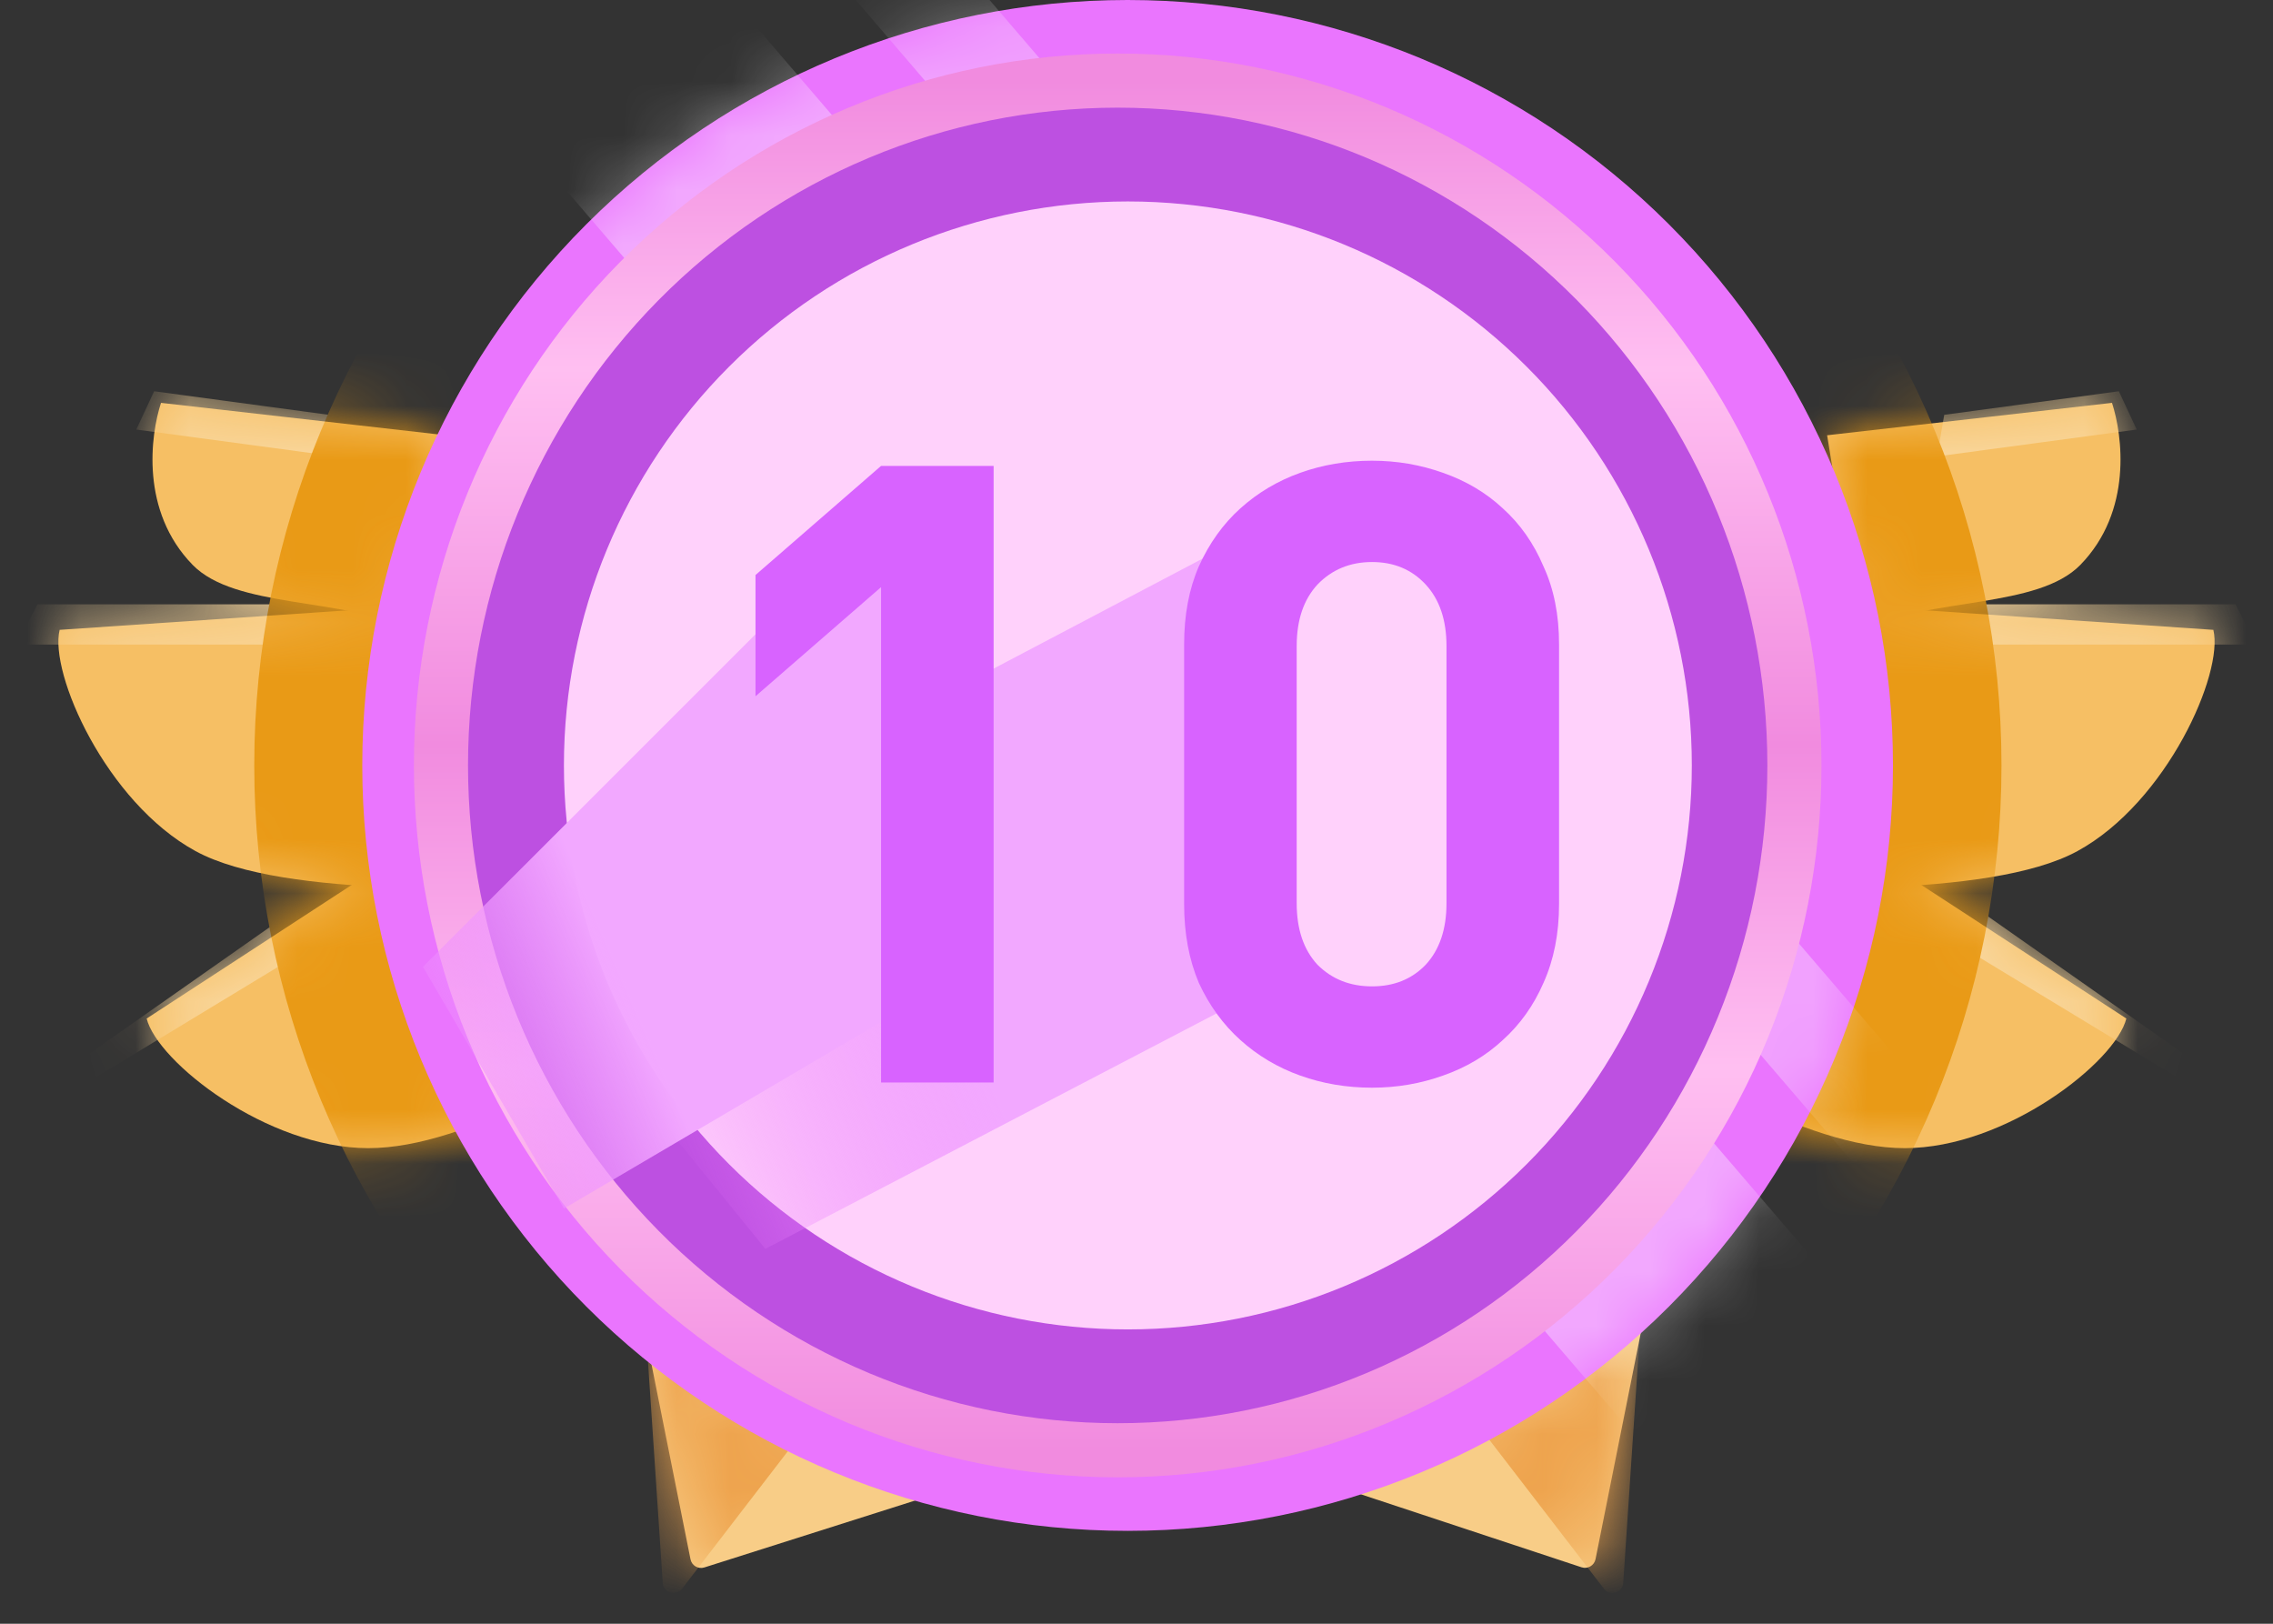 <svg width="42" height="30" viewBox="0 0 42 30" fill="none" xmlns="http://www.w3.org/2000/svg">
<rect x="0" y="0" width="42" height="30" fill="#333333" stroke="none"/>
<path d="M39.29 18.818L32.856 14.627L29.347 18.818C30.907 19.616 33.324 21.213 35.196 21.213C37.068 21.213 39.095 19.616 39.29 18.818Z" fill="#F6BF64"/>
<path d="M40.898 11.637L32.124 11.042L30.957 16.431C32.7 16.383 36.737 16.626 38.388 15.724C40.04 14.821 41.094 12.436 40.898 11.637Z" fill="#F6BF64"/>
<path d="M39.025 7.443L33.761 8.042L34.346 11.634C35.711 11.035 37.654 11.241 38.44 10.437C39.409 9.445 39.22 8.042 39.025 7.443Z" fill="#F6BF64"/>
<mask id="mask0_10380_2685" style="mask-type:alpha" maskUnits="userSpaceOnUse" x="29" y="7" width="12" height="15">
<path d="M39.29 18.818L32.856 14.627L29.347 18.818C30.907 19.616 33.324 21.213 35.196 21.213C37.068 21.213 39.095 19.616 39.29 18.818Z" fill="#F6BF64"/>
<path d="M40.898 11.637L32.124 11.042L30.957 16.431C32.7 16.383 36.737 16.626 38.388 15.724C40.04 14.821 41.094 12.436 40.898 11.637Z" fill="#F6BF64"/>
<path d="M39.025 7.443L33.761 8.042L34.346 11.634C35.711 11.035 37.654 11.241 38.44 10.437C39.409 9.445 39.22 8.042 39.025 7.443Z" fill="#F6BF64"/>
</mask>
<g mask="url(#mask0_10380_2685)">
<path d="M41.681 11.909H35.727L36.099 11.165H41.309L41.681 11.909Z" fill="#F9D79D"/>
<path d="M39.482 7.936L35.794 8.432L35.925 7.664L39.152 7.229L39.482 7.936Z" fill="#F9D79D"/>
<path d="M41.091 20.427L35.999 17.34L36.471 16.747L41.124 20.012L41.091 20.427Z" fill="#F9D79D"/>
<path d="M5.699 14.142C5.699 18.158 7.295 22.009 10.134 24.849C12.974 27.688 16.825 29.284 20.841 29.284C24.857 29.284 28.708 27.688 31.548 24.849C34.388 22.009 35.983 18.158 35.983 14.142C35.983 10.126 34.388 6.275 31.548 3.435C28.708 0.595 24.857 -1 20.841 -1C16.825 -1 12.974 0.595 10.134 3.435C7.295 6.275 5.699 10.126 5.699 14.142Z" fill="#E99A16" stroke="#E99A16" stroke-width="2"/>
</g>
<path d="M2.71 18.818L9.144 14.627L12.653 18.818C11.094 19.616 8.676 21.213 6.804 21.213C4.932 21.213 2.905 19.616 2.71 18.818Z" fill="#F6BF64"/>
<path d="M1.102 11.637L9.876 11.042L11.043 16.431C9.3 16.383 5.263 16.626 3.612 15.724C1.96 14.821 0.906 12.436 1.102 11.637Z" fill="#F6BF64"/>
<path d="M2.975 7.443L8.239 8.042L7.654 11.634C6.29 11.035 4.346 11.241 3.56 10.437C2.591 9.445 2.78 8.042 2.975 7.443Z" fill="#F6BF64"/>
<mask id="mask1_10380_2685" style="mask-type:alpha" maskUnits="userSpaceOnUse" x="1" y="7" width="12" height="15">
<path d="M2.71 18.818L9.144 14.627L12.653 18.818C11.094 19.616 8.676 21.213 6.804 21.213C4.932 21.213 2.905 19.616 2.71 18.818Z" fill="#F6BF64"/>
<path d="M1.102 11.637L9.876 11.042L11.043 16.431C9.3 16.383 5.263 16.626 3.612 15.724C1.96 14.821 0.906 12.436 1.102 11.637Z" fill="#F6BF64"/>
<path d="M2.975 7.443L8.239 8.042L7.654 11.634C6.29 11.035 4.346 11.241 3.56 10.437C2.591 9.445 2.78 8.042 2.975 7.443Z" fill="#F6BF64"/>
</mask>
<g mask="url(#mask1_10380_2685)">
<path d="M0.319 11.909H6.273L5.901 11.165H0.691L0.319 11.909Z" fill="#F9D79D"/>
<path d="M2.518 7.936L6.206 8.432L6.075 7.664L2.848 7.229L2.518 7.936Z" fill="#F9D79D"/>
<path d="M0.909 20.427L6.001 17.34L5.529 16.747L0.876 20.012L0.909 20.427Z" fill="#F9D79D"/>
<path d="M5.698 14.142C5.698 18.158 7.294 22.009 10.133 24.849C12.973 27.688 16.824 29.284 20.84 29.284C24.856 29.284 28.707 27.688 31.547 24.849C34.387 22.009 35.982 18.158 35.982 14.142C35.982 10.126 34.387 6.275 31.547 3.435C28.707 0.595 24.856 -1 20.84 -1C16.824 -1 12.973 0.595 10.133 3.435C7.294 6.275 5.698 10.126 5.698 14.142Z" fill="#E99A16" stroke="#E99A16" stroke-width="2"/>
</g>
<path d="M12.759 28.809L11.909 24.562L17.491 27.539L13.015 28.96C12.902 28.996 12.782 28.926 12.759 28.809Z" fill="#F8CD87"/>
<mask id="mask2_10380_2685" style="mask-type:alpha" maskUnits="userSpaceOnUse" x="11" y="24" width="6" height="5">
<path d="M12.757 28.803L11.909 24.562L16.933 27.595L13.019 28.953C12.905 28.992 12.781 28.922 12.757 28.803Z" fill="#F8CD87"/>
</mask>
<g mask="url(#mask2_10380_2685)">
<path d="M11.909 24.19L12.246 29.244C12.258 29.428 12.492 29.499 12.604 29.352L16.003 24.934L11.909 24.19Z" fill="#EEA44E"/>
</g>
<path d="M29.482 28.806L30.331 24.562L24.935 27.539L29.223 28.957C29.337 28.995 29.459 28.924 29.482 28.806Z" fill="#F8CD87"/>
<mask id="mask3_10380_2685" style="mask-type:alpha" maskUnits="userSpaceOnUse" x="25" y="24" width="6" height="5">
<path d="M29.483 28.803L30.331 24.562L25.307 27.595L29.221 28.953C29.336 28.992 29.459 28.922 29.483 28.803Z" fill="#F8CD87"/>
</mask>
<g mask="url(#mask3_10380_2685)">
<path d="M30.331 24.19L29.994 29.244C29.982 29.428 29.748 29.498 29.636 29.352L26.237 24.934L30.331 24.19Z" fill="#EEA44E"/>
</g>
<path d="M6.694 14.142C6.694 17.892 8.184 21.489 10.836 24.142C13.489 26.794 17.085 28.284 20.836 28.284C24.587 28.284 28.184 26.794 30.836 24.142C33.488 21.489 34.978 17.892 34.978 14.142C34.978 10.391 33.488 6.794 30.836 4.142C28.184 1.49 24.587 0 20.836 0C17.085 0 13.489 1.49 10.836 4.142C8.184 6.794 6.694 10.391 6.694 14.142Z" fill="#EA75FE"/>
<mask id="mask4_10380_2685" style="mask-type:alpha" maskUnits="userSpaceOnUse" x="6" y="0" width="29" height="29">
<path d="M6.694 14.142C6.694 17.893 8.184 21.49 10.836 24.142C13.489 26.794 17.085 28.284 20.836 28.284C24.587 28.284 28.184 26.794 30.836 24.142C33.488 21.49 34.978 17.893 34.978 14.142C34.978 10.391 33.488 6.794 30.836 4.142C28.184 1.49 24.587 0 20.836 0C17.085 0 13.489 1.49 10.836 4.142C8.184 6.794 6.694 10.391 6.694 14.142Z" fill="#C48566"/>
</mask>
<g mask="url(#mask4_10380_2685)">
<rect x="8.188" y="0.865" width="4.632" height="37.215" transform="rotate(-40.627 8.188 0.865)" fill="white" fill-opacity="0.37"/>
<rect x="12.653" y="-3.683" width="1.876" height="37.215" transform="rotate(-40.627 12.653 -3.683)" fill="white" fill-opacity="0.32"/>
</g>
<path d="M8.148 14.142C8.148 15.803 8.472 17.449 9.1 18.984C9.729 20.519 10.65 21.914 11.811 23.089C12.972 24.264 14.351 25.196 15.868 25.832C17.385 26.468 19.011 26.795 20.653 26.795C22.295 26.795 23.921 26.468 25.438 25.832C26.955 25.196 28.334 24.264 29.495 23.089C30.656 21.914 31.577 20.519 32.205 18.984C32.834 17.449 33.157 15.803 33.157 14.142C33.157 10.786 31.84 7.568 29.495 5.195C27.15 2.822 23.969 1.489 20.653 1.489C17.336 1.489 14.156 2.822 11.811 5.195C9.466 7.568 8.148 10.786 8.148 14.142Z" fill="#BD50E1" stroke="url(#paint0_linear_10380_2685)"/>
<path d="M10.42 14.142C10.42 15.51 10.69 16.865 11.213 18.13C11.737 19.394 12.504 20.543 13.472 21.51C14.44 22.478 15.588 23.245 16.853 23.769C18.117 24.293 19.472 24.562 20.84 24.562C22.209 24.562 23.564 24.293 24.828 23.769C26.092 23.245 27.241 22.478 28.209 21.51C29.176 20.543 29.944 19.394 30.467 18.13C30.991 16.865 31.261 15.51 31.261 14.142C31.261 11.378 30.163 8.728 28.209 6.774C26.254 4.819 23.604 3.722 20.84 3.722C18.077 3.722 15.426 4.819 13.472 6.774C11.518 8.728 10.42 11.378 10.42 14.142Z" fill="#FFD1FB"/>
<g style="mix-blend-mode:darken">
<path d="M9.304 17.119L23.446 9.676L22.329 10.793L23.446 11.537V14.514L22.701 17.119V18.608L14.142 23.074L9.304 17.119Z" fill="url(#paint1_linear_10380_2685)"/>
</g>
<g style="mix-blend-mode:darken">
<path d="M7.815 17.863L14.142 11.537L16.375 9.676V10.793L17.491 11.537V14.514L16.747 17.119V18.608L10.421 22.329L7.815 17.863Z" fill="url(#paint2_linear_10380_2685)"/>
</g>
<path d="M18.36 20H16.28V10.848L13.96 12.864V10.624L16.28 8.608H18.36V20ZM28.808 16.704C28.808 17.248 28.712 17.733 28.52 18.16C28.339 18.576 28.088 18.928 27.768 19.216C27.459 19.504 27.091 19.723 26.664 19.872C26.248 20.021 25.811 20.096 25.352 20.096C24.883 20.096 24.44 20.021 24.024 19.872C23.608 19.723 23.24 19.504 22.92 19.216C22.6 18.928 22.344 18.576 22.152 18.16C21.971 17.733 21.88 17.248 21.88 16.704V11.904C21.88 11.36 21.971 10.88 22.152 10.464C22.344 10.037 22.6 9.68 22.92 9.392C23.24 9.104 23.608 8.885 24.024 8.736C24.44 8.587 24.883 8.512 25.352 8.512C25.811 8.512 26.248 8.587 26.664 8.736C27.091 8.885 27.459 9.104 27.768 9.392C28.088 9.68 28.339 10.037 28.52 10.464C28.712 10.88 28.808 11.36 28.808 11.904V16.704ZM26.728 16.688V11.936C26.728 11.456 26.6 11.077 26.344 10.8C26.088 10.523 25.757 10.384 25.352 10.384C24.947 10.384 24.611 10.523 24.344 10.8C24.088 11.077 23.96 11.456 23.96 11.936V16.688C23.96 17.168 24.088 17.547 24.344 17.824C24.611 18.091 24.947 18.224 25.352 18.224C25.757 18.224 26.088 18.091 26.344 17.824C26.6 17.547 26.728 17.168 26.728 16.688Z" fill="#D863FF"/>
<defs>
<linearGradient id="paint0_linear_10380_2685" x1="20.653" y1="1.489" x2="20.653" y2="26.795" gradientUnits="userSpaceOnUse">
<stop stop-color="#F18BDF"/>
<stop offset="0.21" stop-color="#FFBFF1"/>
<stop offset="0.485" stop-color="#F18BDF"/>
<stop offset="0.72" stop-color="#FFBFF1"/>
<stop offset="1" stop-color="#F18BDF"/>
</linearGradient>
<linearGradient id="paint1_linear_10380_2685" x1="17.491" y1="17.119" x2="11.537" y2="19.724" gradientUnits="userSpaceOnUse">
<stop offset="0.06" stop-color="#F2A8FF"/>
<stop offset="1" stop-color="#EA75FE" stop-opacity="0"/>
</linearGradient>
<linearGradient id="paint2_linear_10380_2685" x1="11.537" y1="17.119" x2="5.582" y2="19.724" gradientUnits="userSpaceOnUse">
<stop offset="0.06" stop-color="#F2A8FF"/>
<stop offset="1" stop-color="#EA75FE" stop-opacity="0"/>
</linearGradient>
</defs>
</svg>
